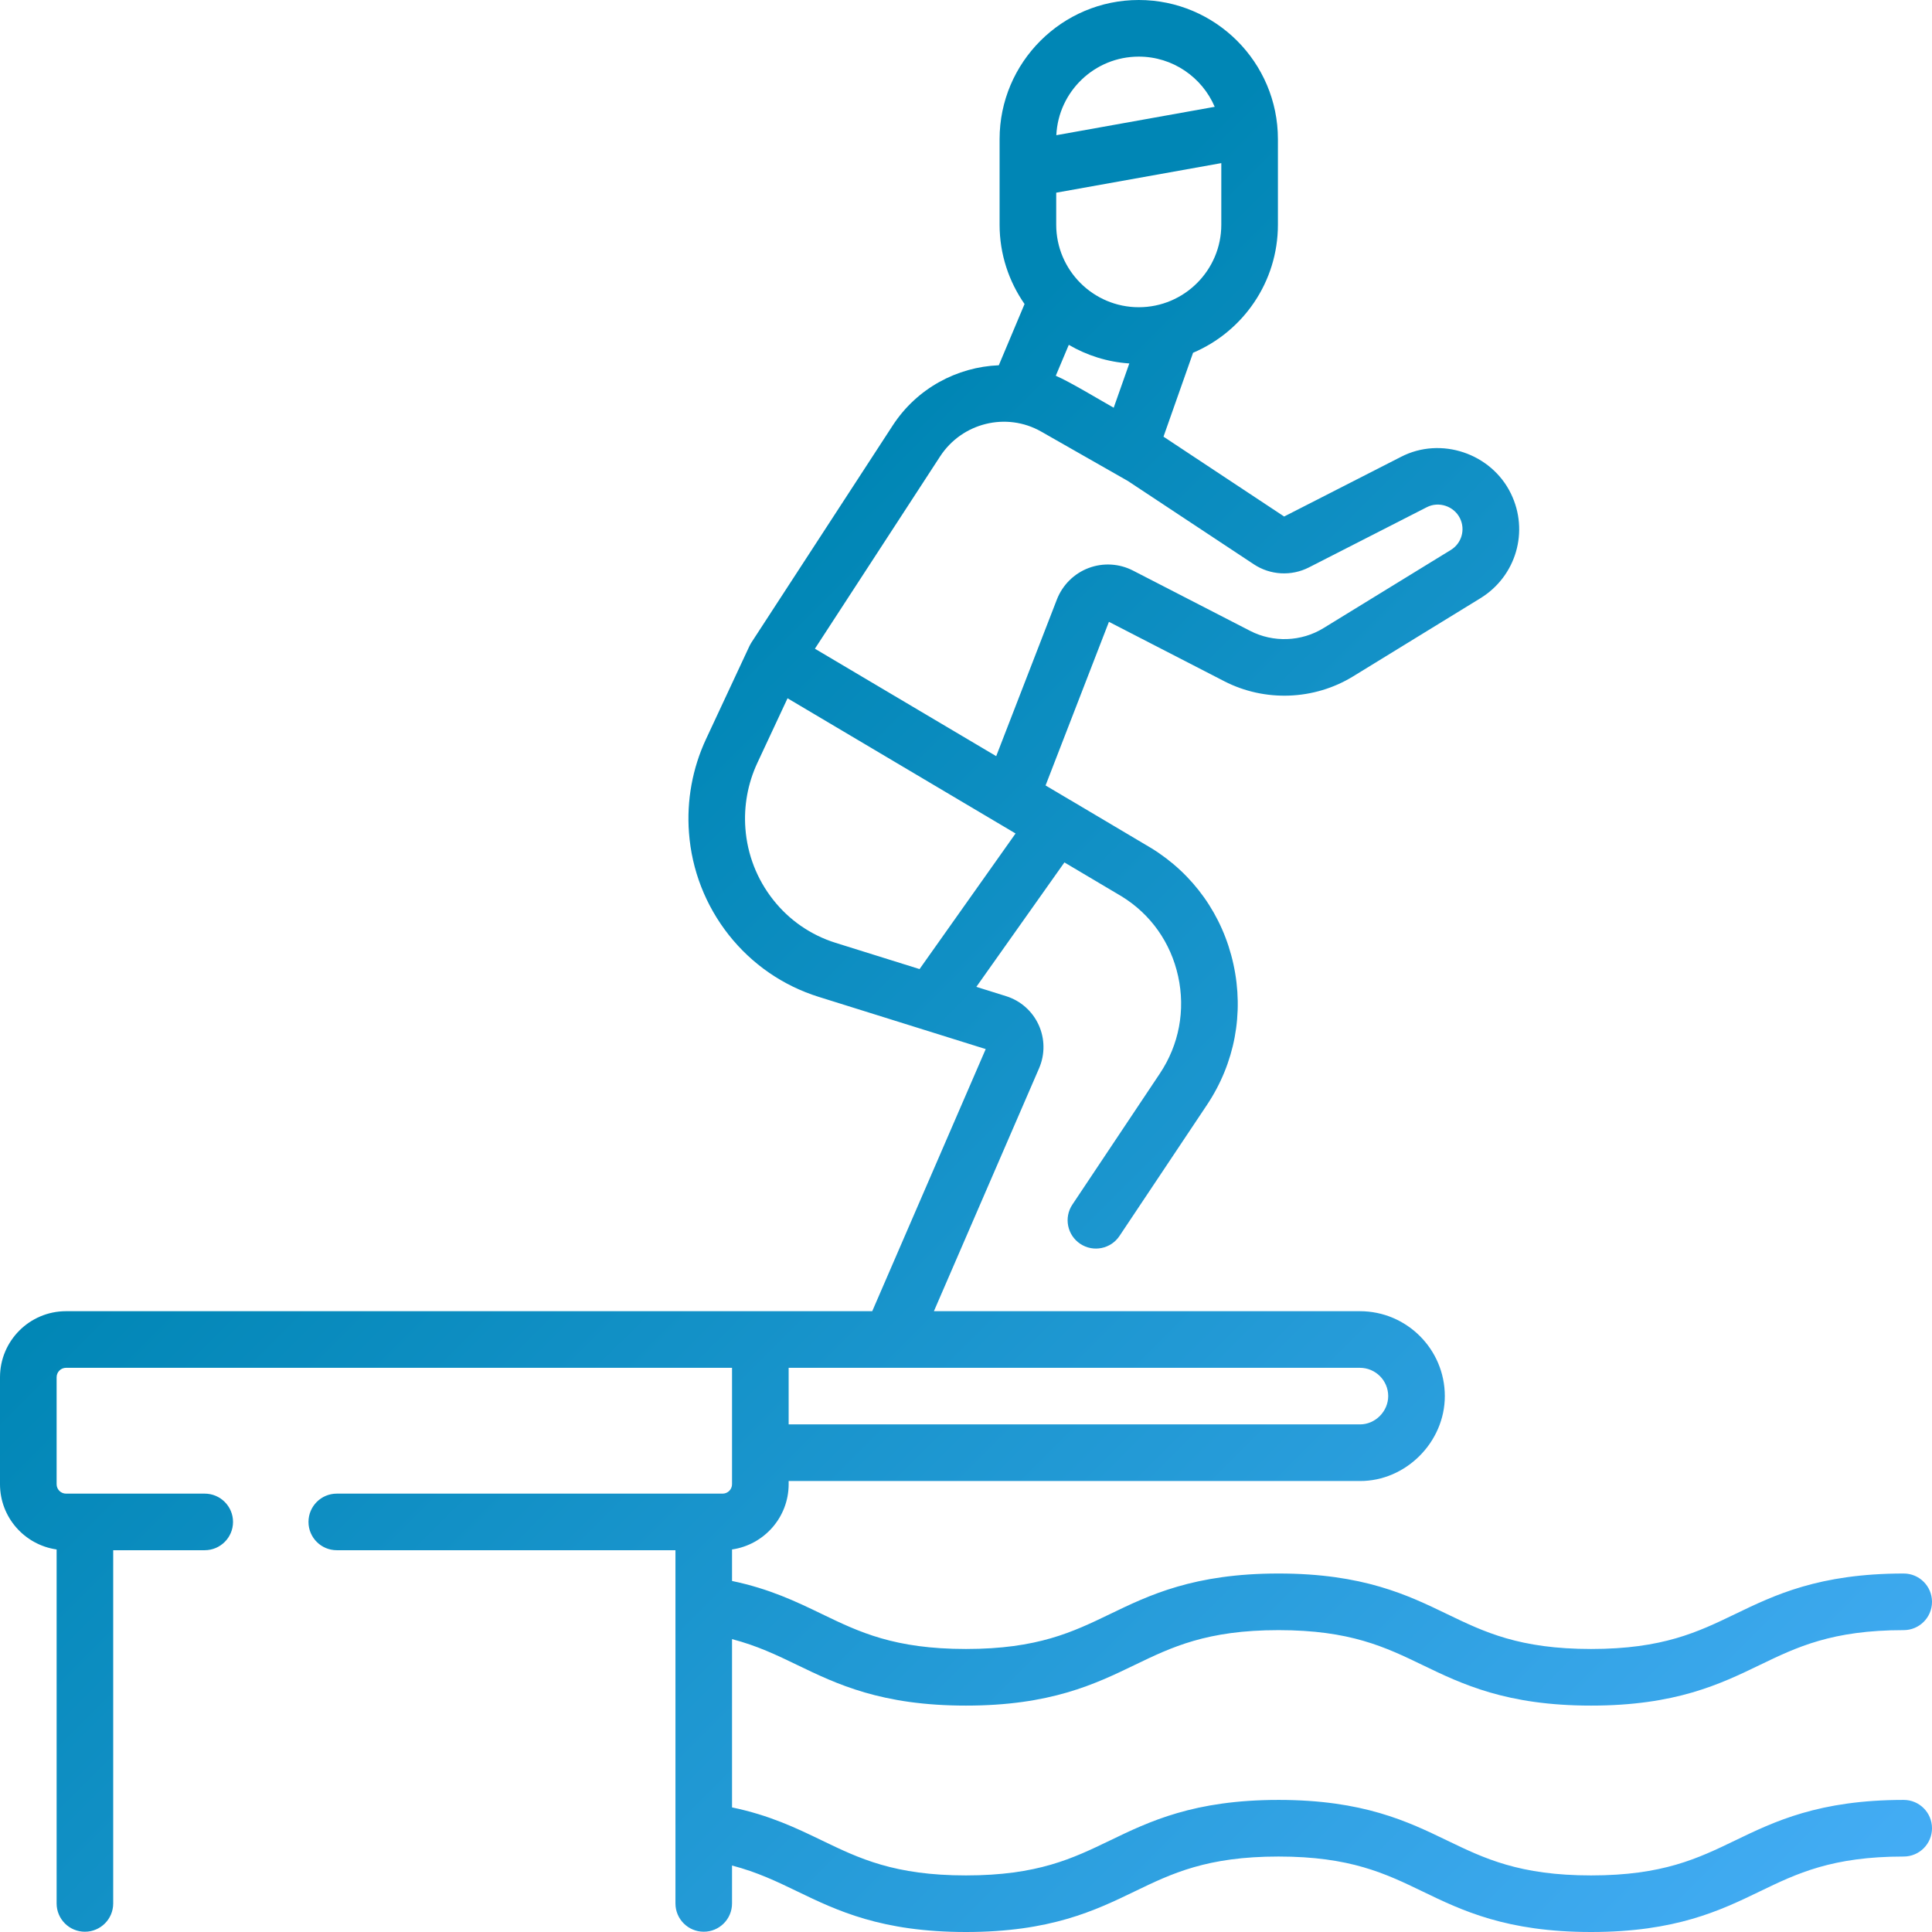 <svg width="49" height="49" viewBox="0 0 49 49" fill="none" xmlns="http://www.w3.org/2000/svg">
<path d="M48.282 45.65C46.136 45.65 45.004 46.197 44.006 46.679C43.063 47.134 42.172 47.565 40.354 47.565C38.536 47.565 37.645 47.134 36.702 46.679C35.704 46.197 34.573 45.65 32.427 45.65C30.281 45.65 29.149 46.197 28.151 46.679C27.208 47.134 26.317 47.565 24.499 47.565C22.682 47.565 21.791 47.134 20.848 46.679C20.193 46.363 19.518 46.038 18.566 45.84V41.572C19.206 41.739 19.705 41.979 20.224 42.23C21.222 42.712 22.354 43.258 24.499 43.258C26.645 43.258 27.777 42.711 28.775 42.229C29.718 41.774 30.609 41.344 32.427 41.344C34.244 41.344 35.135 41.774 36.078 42.229C37.076 42.711 38.208 43.258 40.354 43.258C42.5 43.258 43.632 42.711 44.63 42.229C45.573 41.774 46.464 41.344 48.282 41.344C48.679 41.344 49 41.022 49 40.626C49 40.23 48.679 39.908 48.282 39.908C46.136 39.908 45.004 40.455 44.006 40.937C43.063 41.392 42.172 41.822 40.354 41.822C38.536 41.822 37.645 41.392 36.702 40.937C35.704 40.455 34.573 39.908 32.427 39.908C30.281 39.908 29.149 40.455 28.151 40.937C27.208 41.392 26.317 41.822 24.499 41.822C22.682 41.822 21.791 41.392 20.848 40.937C20.193 40.62 19.518 40.296 18.566 40.097V39.298C19.377 39.181 20.002 38.484 20.002 37.642V37.562H34.49C35.655 37.567 36.644 36.576 36.644 35.408C36.644 34.221 35.678 33.255 34.49 33.255H23.686L26.353 27.095C26.506 26.743 26.502 26.341 26.342 25.992C26.183 25.645 25.884 25.38 25.52 25.266L24.762 25.029L26.996 21.873L28.446 22.733C29.184 23.186 29.693 23.906 29.88 24.759C30.069 25.621 29.904 26.497 29.416 27.228L27.198 30.551C26.978 30.88 27.067 31.326 27.397 31.546C27.726 31.766 28.172 31.677 28.392 31.348L30.61 28.025C31.317 26.967 31.556 25.698 31.282 24.452C31.01 23.212 30.268 22.166 29.192 21.506C29.189 21.504 29.186 21.502 29.183 21.501L27.149 20.294C27.147 20.294 27.146 20.293 27.144 20.292L26.518 19.921L28.125 15.771L31.051 17.278C32.08 17.807 33.331 17.76 34.317 17.155L37.546 15.173C38.454 14.615 38.787 13.473 38.319 12.516C37.82 11.494 36.541 11.066 35.534 11.586L32.569 13.1L29.509 11.075L30.259 8.947C31.523 8.41 32.411 7.156 32.411 5.698V3.529C32.411 1.583 30.828 0 28.882 0C26.936 0 25.352 1.583 25.352 3.529V5.698C25.352 6.446 25.587 7.139 25.985 7.711L25.332 9.264C24.276 9.307 23.256 9.845 22.64 10.793L19.057 16.297C19.053 16.302 19.05 16.308 19.047 16.313C19.044 16.318 19.041 16.324 19.038 16.329C19.029 16.345 19.02 16.362 19.011 16.379C19.01 16.381 19.009 16.383 19.008 16.385L17.906 18.746C17.561 19.486 17.412 20.307 17.474 21.119C17.544 22.066 17.893 22.962 18.481 23.709C19.07 24.455 19.858 24.999 20.762 25.282L25 26.607L22.122 33.255H19.287C19.286 33.255 19.285 33.255 19.284 33.255H1.675C0.751 33.255 0 34.006 0 34.93V37.643C0 38.485 0.625 39.182 1.436 39.298V48.276C1.436 48.672 1.757 48.993 2.153 48.993C2.55 48.993 2.871 48.672 2.871 48.276V39.317H5.192C5.588 39.317 5.91 38.996 5.91 38.6C5.91 38.203 5.588 37.882 5.192 37.882H1.675C1.543 37.882 1.436 37.775 1.436 37.643V34.93C1.436 34.798 1.543 34.691 1.675 34.691H18.566V37.643C18.566 37.775 18.459 37.882 18.327 37.882H8.541C8.145 37.882 7.824 38.203 7.824 38.6C7.824 38.996 8.145 39.317 8.541 39.317H17.131V48.276C17.131 48.672 17.452 48.993 17.849 48.993C18.245 48.993 18.566 48.672 18.566 48.276V47.314C19.206 47.481 19.705 47.721 20.224 47.972C21.222 48.454 22.354 49 24.499 49C26.645 49 27.777 48.454 28.775 47.972C29.718 47.516 30.609 47.086 32.427 47.086C34.244 47.086 35.135 47.516 36.078 47.971C37.076 48.454 38.208 49 40.354 49C42.5 49 43.632 48.454 44.63 47.972C45.573 47.516 46.464 47.086 48.282 47.086C48.679 47.086 49 46.765 49 46.368C49 45.972 48.679 45.65 48.282 45.65ZM28.882 1.436C29.745 1.436 30.488 1.961 30.808 2.709L26.791 3.429C26.843 2.321 27.761 1.436 28.882 1.436ZM26.788 4.887L30.975 4.137V5.698C30.975 6.852 30.036 7.792 28.882 7.792C27.727 7.792 26.788 6.852 26.788 5.698V4.887ZM27.107 8.746C27.564 9.013 28.085 9.181 28.642 9.218L28.246 10.341C27.849 10.117 27.139 9.686 26.777 9.53L27.107 8.746ZM23.843 11.576C24.399 10.721 25.526 10.444 26.407 10.946L28.606 12.199L31.8 14.312C32.216 14.588 32.752 14.618 33.197 14.391L36.187 12.864C36.491 12.707 36.878 12.837 37.029 13.146C37.17 13.435 37.07 13.781 36.795 13.949L33.566 15.931C33.005 16.276 32.293 16.302 31.708 16.001L28.735 14.471C28.386 14.291 27.975 14.268 27.608 14.407C27.241 14.546 26.949 14.836 26.806 15.202L25.266 19.178L20.668 16.453L23.843 11.576ZM21.191 23.912C20.564 23.715 20.017 23.338 19.609 22.82C19.198 22.299 18.954 21.673 18.905 21.011C18.862 20.443 18.966 19.869 19.207 19.352L19.974 17.71C19.976 17.711 25.757 21.139 25.757 21.139L23.322 24.578L21.191 23.912ZM20.002 34.691H22.59C22.591 34.691 22.592 34.691 22.593 34.691C22.594 34.691 22.595 34.691 22.596 34.691H34.49C34.886 34.691 35.208 35.012 35.208 35.408C35.208 35.797 34.879 36.128 34.49 36.126H20.002V34.691Z" fill="url(#paint0_linear)"/>
<defs>
<linearGradient id="paint0_linear" x1="0" y1="0" x2="49" y2="49" gradientUnits="userSpaceOnUse">
<stop offset="0.344" stop-color="#0086B5"/>
<stop offset="1" stop-color="#46AEF7"/>
</linearGradient>
</defs>
</svg>
